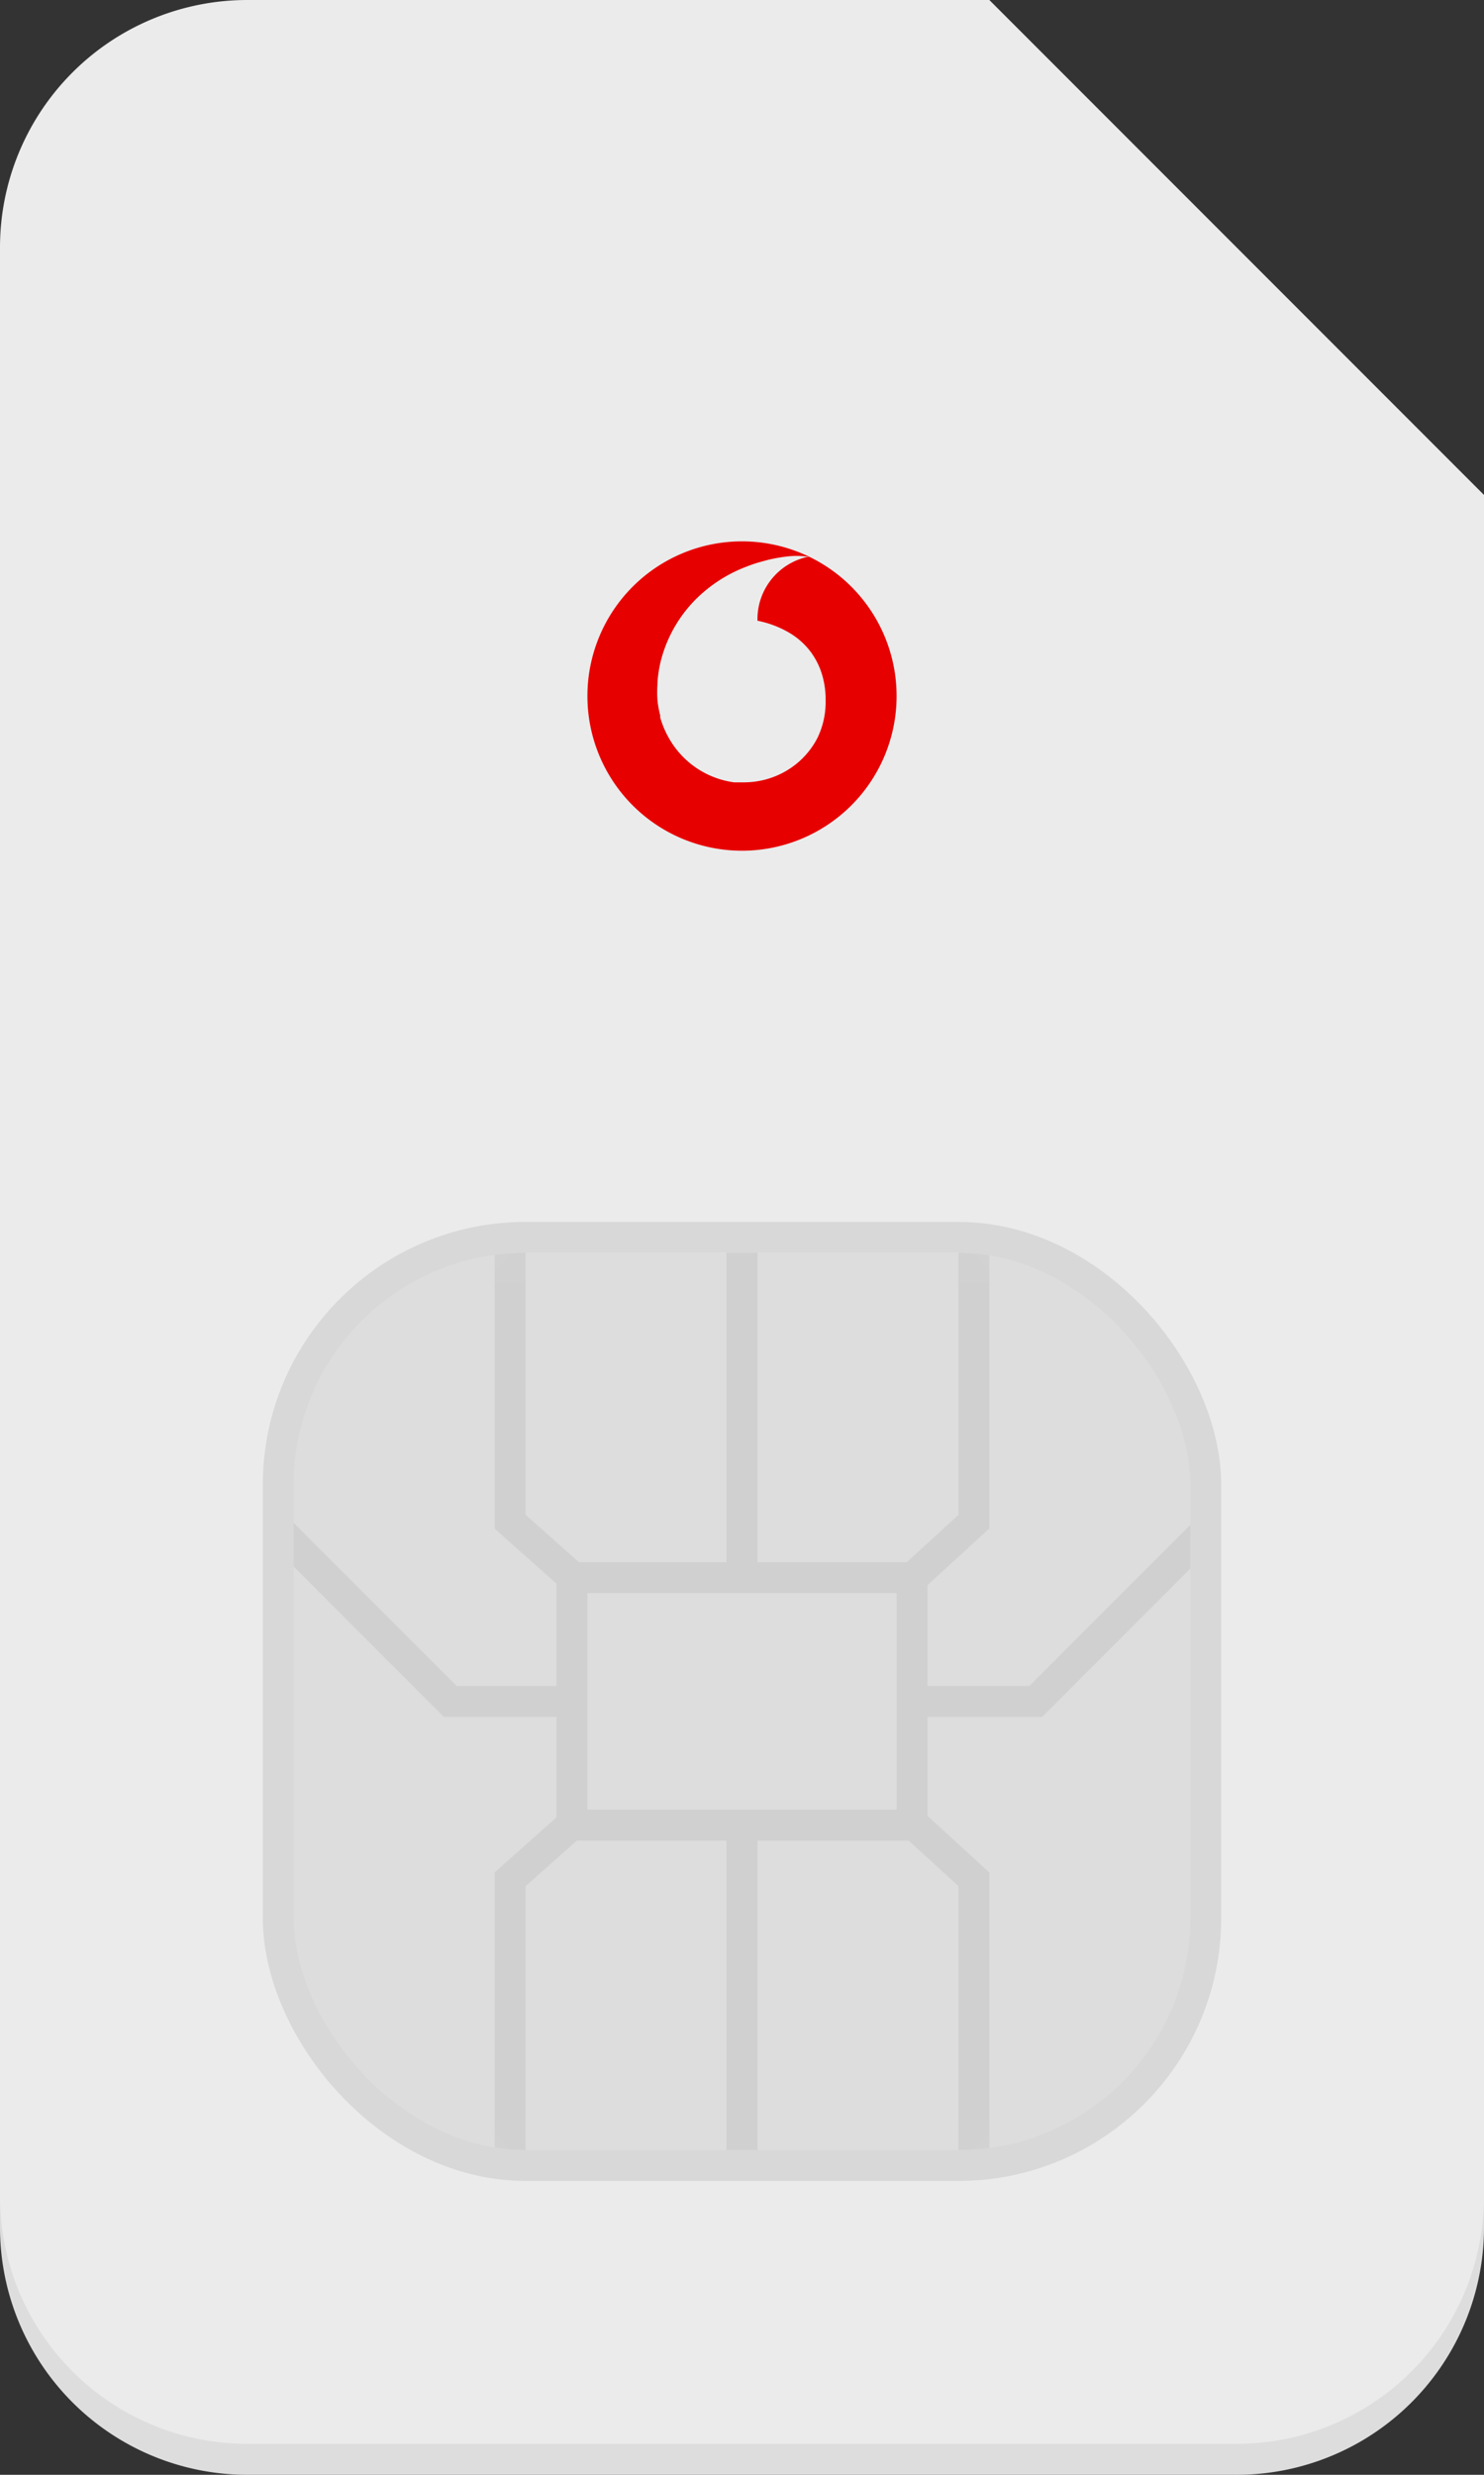 <svg xmlns="http://www.w3.org/2000/svg" xmlns:xlink="http://www.w3.org/1999/xlink" width="48" height="80" viewBox="0 0 48 80">
    <rect x="0" y="0" width="48" height="80" fill="#333333" stroke="none"/>
    <defs>
        <rect id="a" width="30" height="30" rx="8"/>
    </defs>
    <g fill="none" fill-rule="evenodd" transform="translate(-24 -8)">
        <path fill="#EBEBEB" fill-rule="nonzero" d="M56 8H32a8 8 0 0 0-8 8v64a8 8 0 0 0 8 8h32a8 8 0 0 0 8-8V24L56 8z"/>
        <path fill="#000" fill-rule="nonzero" d="M32 87h32a8 8 0 0 0 8-8v1a8 8 0 0 1-8 8H32a8 8 0 0 1-8-8v-1a8 8 0 0 0 8 8z" opacity=".06"/>
        <rect width="30" height="30" x="33" y="48" fill="#000" fill-rule="nonzero" opacity=".06" rx="8"/>
        <path d="M0 0h96v96H0z"/>
        <path fill="#E60000" fill-rule="nonzero" d="M48 25.5a5 5 0 1 0 0 10 5 5 0 0 0 0-10zm2.445 6.345a2.62 2.62 0 0 1-.715.87 2.7 2.7 0 0 1-1.7.575h-.285A2.855 2.855 0 0 1 45.72 32a3.05 3.05 0 0 1-.365-.805v-.065a3.31 3.31 0 0 1-.09-.5 3.5 3.5 0 0 1 0-.5v-.05a3.94 3.94 0 0 1 .11-.72 4.335 4.335 0 0 1 1.405-2.24c.407-.344.87-.617 1.37-.805.14-.055.275-.1.41-.14l.255-.07c.209-.052.421-.09.635-.115.21-.026.42-.026.63 0h.1A2.06 2.06 0 0 0 48.5 28v.065c.372.073.73.21 1.055.405.272.165.508.382.695.64l.04.06c.131.197.233.413.3.64.07.236.108.48.115.725v.1a2.68 2.68 0 0 1-.26 1.21z"/>
        <g transform="translate(33 48)">
            <mask id="b" fill="#fff">
                <use xlink:href="#a"/>
            </mask>
            <g mask="url(#b)" opacity=".06">
                <path stroke="#000" d="M9.5 11h11v8h-11z"/>
                <path stroke="#000" d="M9.815 11.25L7.5 9.19V0M9.815 18.69L7.5 20.75v9.19M20.25 11.25l2.25-2.06V0M20.25 18.69l2.25 2.06v9.19M9.815 15h-4.25l-6.5-6.5M20.25 15h4.25L31 8.5M15 18.815V29.94M15 .06v11.13"/>
            </g>
        </g>
        <rect width="30" height="30" x="33" y="48" stroke="#F4F4F4" rx="8"/>
        <rect width="30" height="30" x="33" y="48" stroke="#000" opacity=".06" rx="8"/>
        <rect width="30" height="30" x="33" y="48" stroke="#000" opacity=".06" rx="8"/>
    </g>
</svg>

